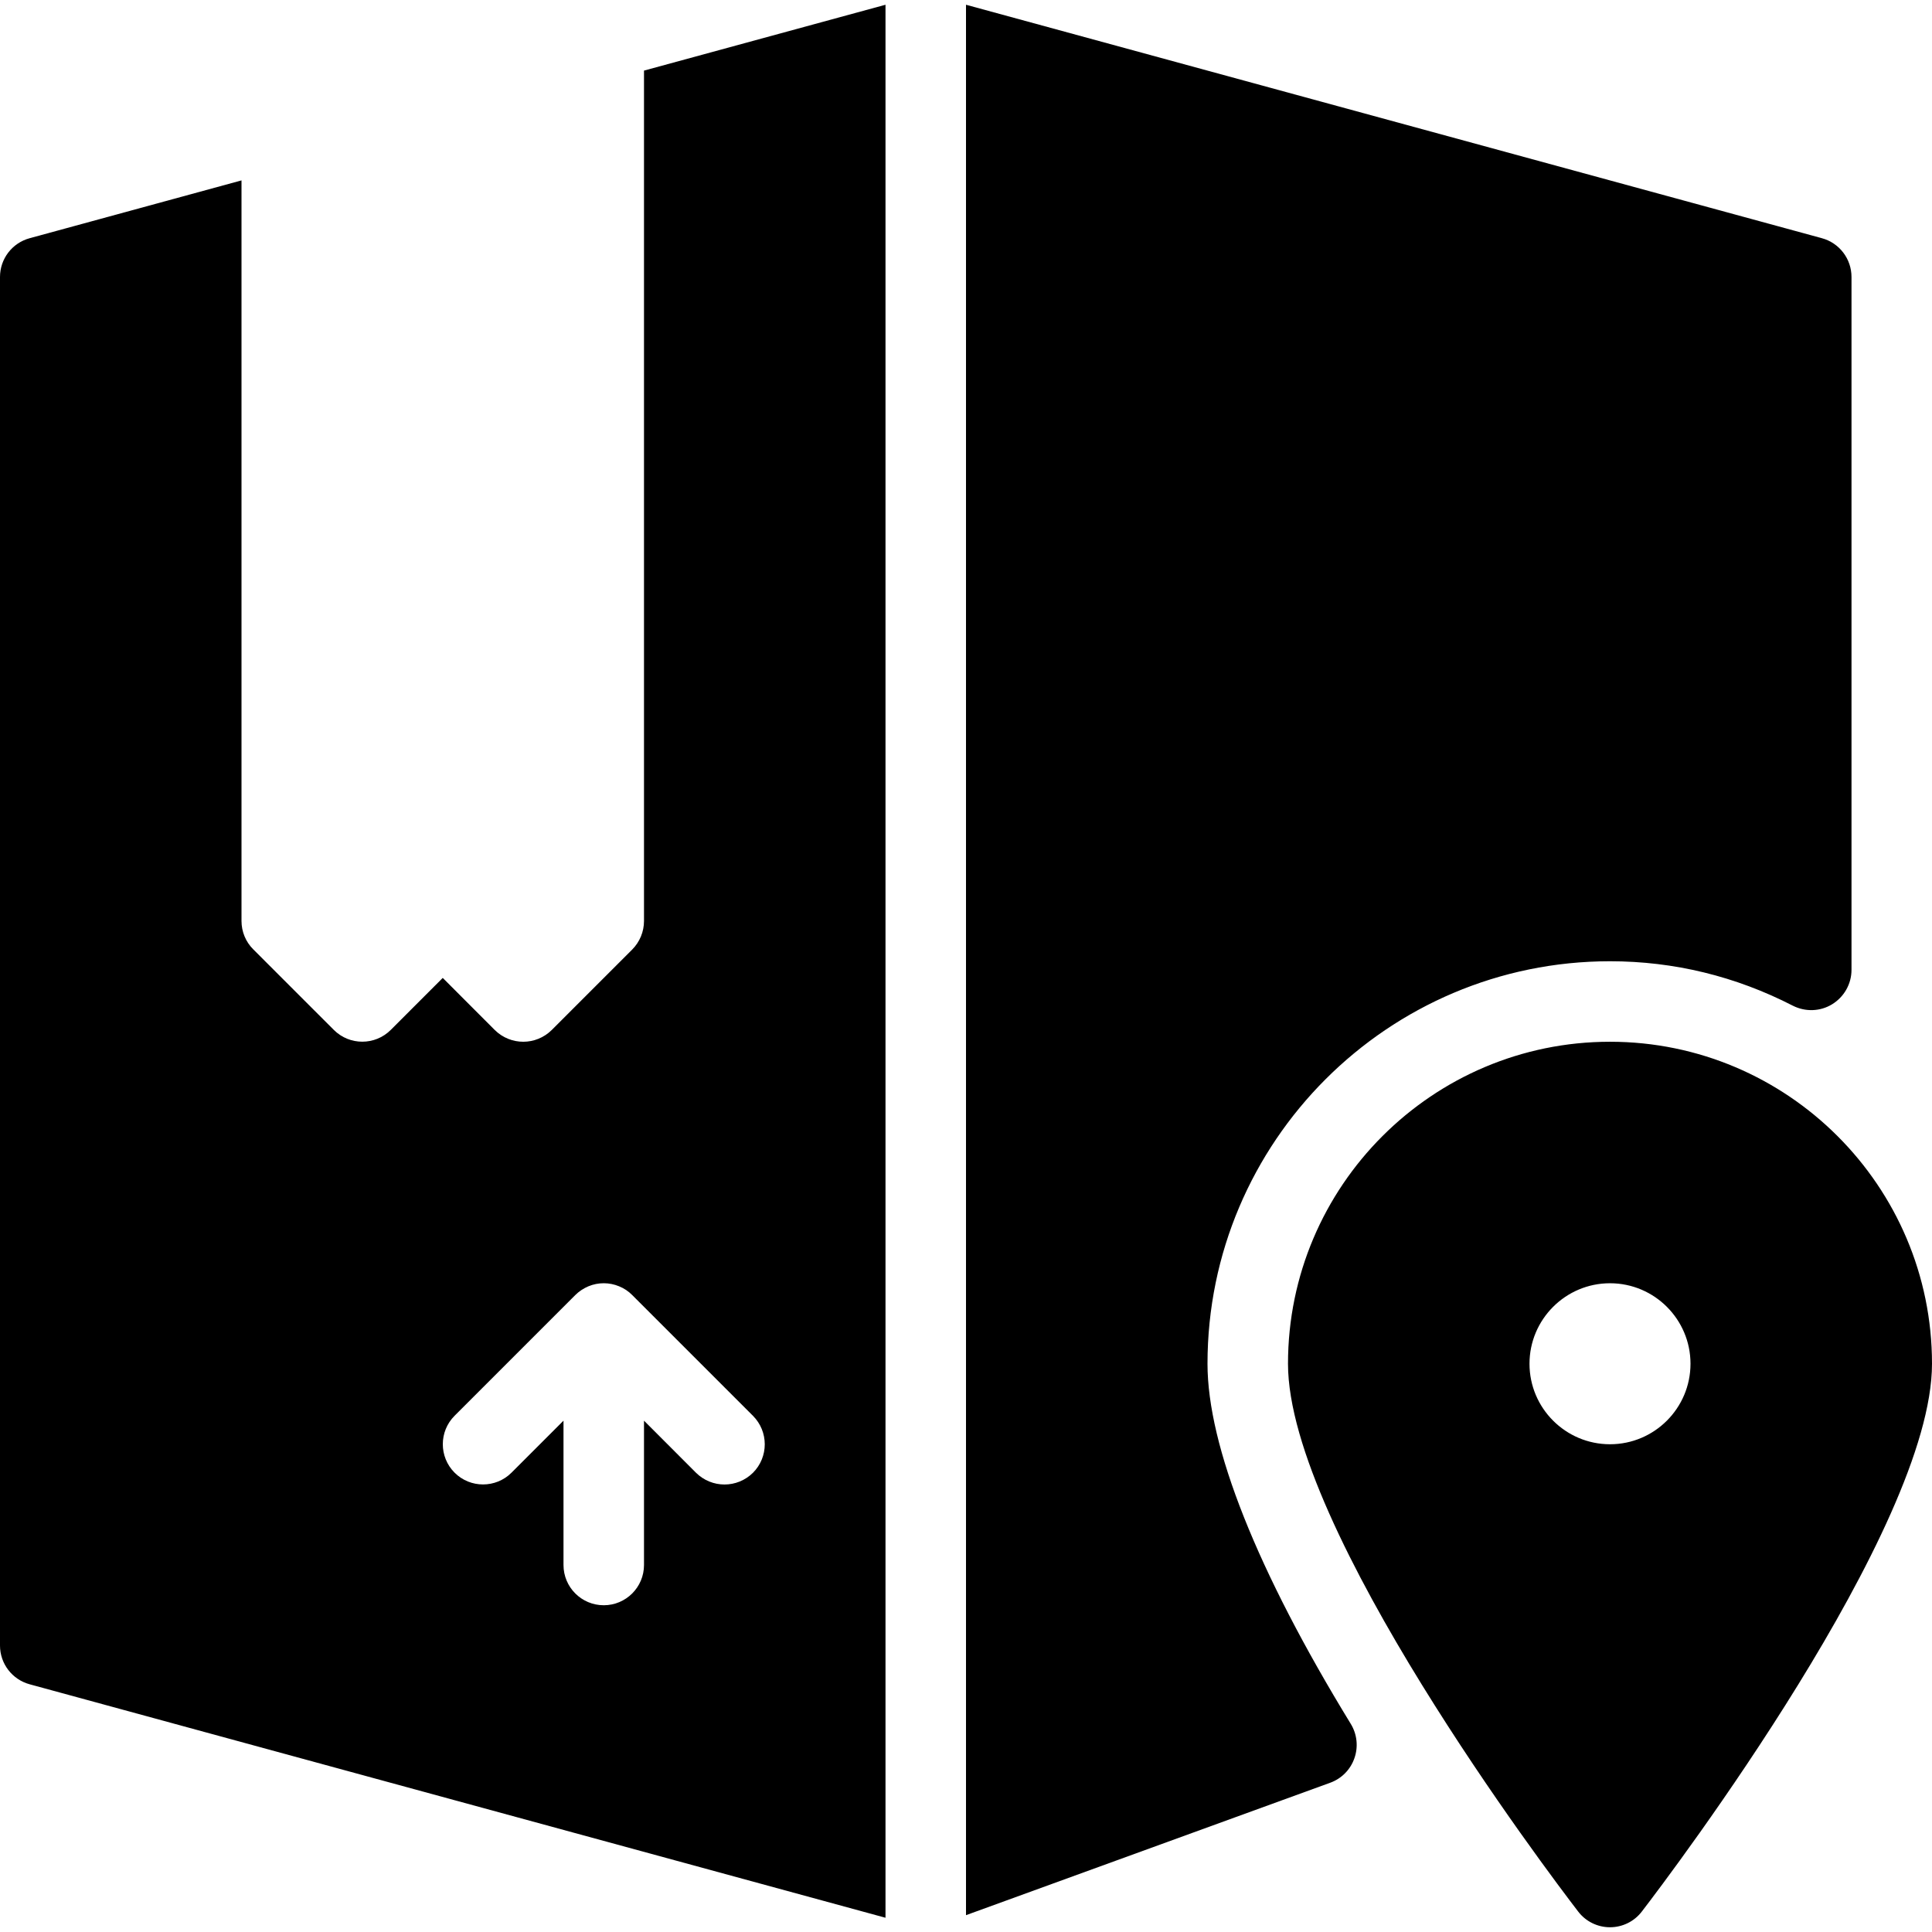 <?xml version="1.0" encoding="iso-8859-1"?>
<!-- Generator: Adobe Illustrator 19.0.0, SVG Export Plug-In . SVG Version: 6.00 Build 0)  -->
<svg version="1.1" id="Layer_1" xmlns="http://www.w3.org/2000/svg" xmlns:xlink="http://www.w3.org/1999/xlink" x="0px" y="0px"
	 viewBox="0 0 24 24" style="enable-background:new 0 0 24 24;" xml:space="preserve">
<g>
	<g>
		<path d="M8,11.441c0,0.133-0.053,0.26-0.146,0.354l-1,1c-0.098,0.097-0.226,0.146-0.354,0.146s-0.256-0.049-0.354-0.146
			L5.5,12.148l-0.646,0.646c-0.195,0.195-0.512,0.195-0.707,0l-1-1C3.053,11.701,3,11.574,3,11.441v-9.2L0.369,2.959
			C0.151,3.018,0,3.215,0,3.441v17c0,0.226,0.151,0.423,0.369,0.482L11,23.823V0.059L8,0.877V11.441z M9.354,18.295
			C9.256,18.392,9.128,18.441,9,18.441s-0.256-0.049-0.354-0.146L8,17.648v1.793c0,0.276-0.224,0.5-0.5,0.5S7,19.717,7,19.441
			v-1.793l-0.646,0.646c-0.195,0.195-0.512,0.195-0.707,0c-0.195-0.195-0.195-0.512,0-0.707l1.499-1.499
			c0.046-0.046,0.102-0.083,0.163-0.109c0.122-0.051,0.26-0.051,0.382,0c0.062,0.025,0.117,0.062,0.163,0.109l1.499,1.499
			C9.549,17.783,9.549,18.099,9.354,18.295z M15,16.941c0-2.757,2.243-5,5-5c0.794,0,1.559,0.186,2.271,0.552
			c0.156,0.079,0.341,0.073,0.489-0.018S23,12.223,23,12.048V3.441c0-0.226-0.151-0.423-0.368-0.482L12,0.059v23.732l4.524-1.645
			c0.141-0.051,0.252-0.163,0.301-0.305c0.05-0.142,0.033-0.298-0.045-0.426C15.615,19.512,15,17.964,15,16.941z M20,12.941
			c-2.206,0-4,1.794-4,4c0,2.043,3.234,6.323,3.604,6.804c0.094,0.124,0.241,0.196,0.396,0.196s0.302-0.072,0.396-0.196
			C20.766,23.264,24,18.984,24,16.941C24,14.735,22.206,12.941,20,12.941z M20,17.941c-0.552,0-1-0.449-1-1s0.448-1,1-1s1,0.449,1,1
			S20.552,17.941,20,17.941z"/>
	</g>
</g>
</svg>
